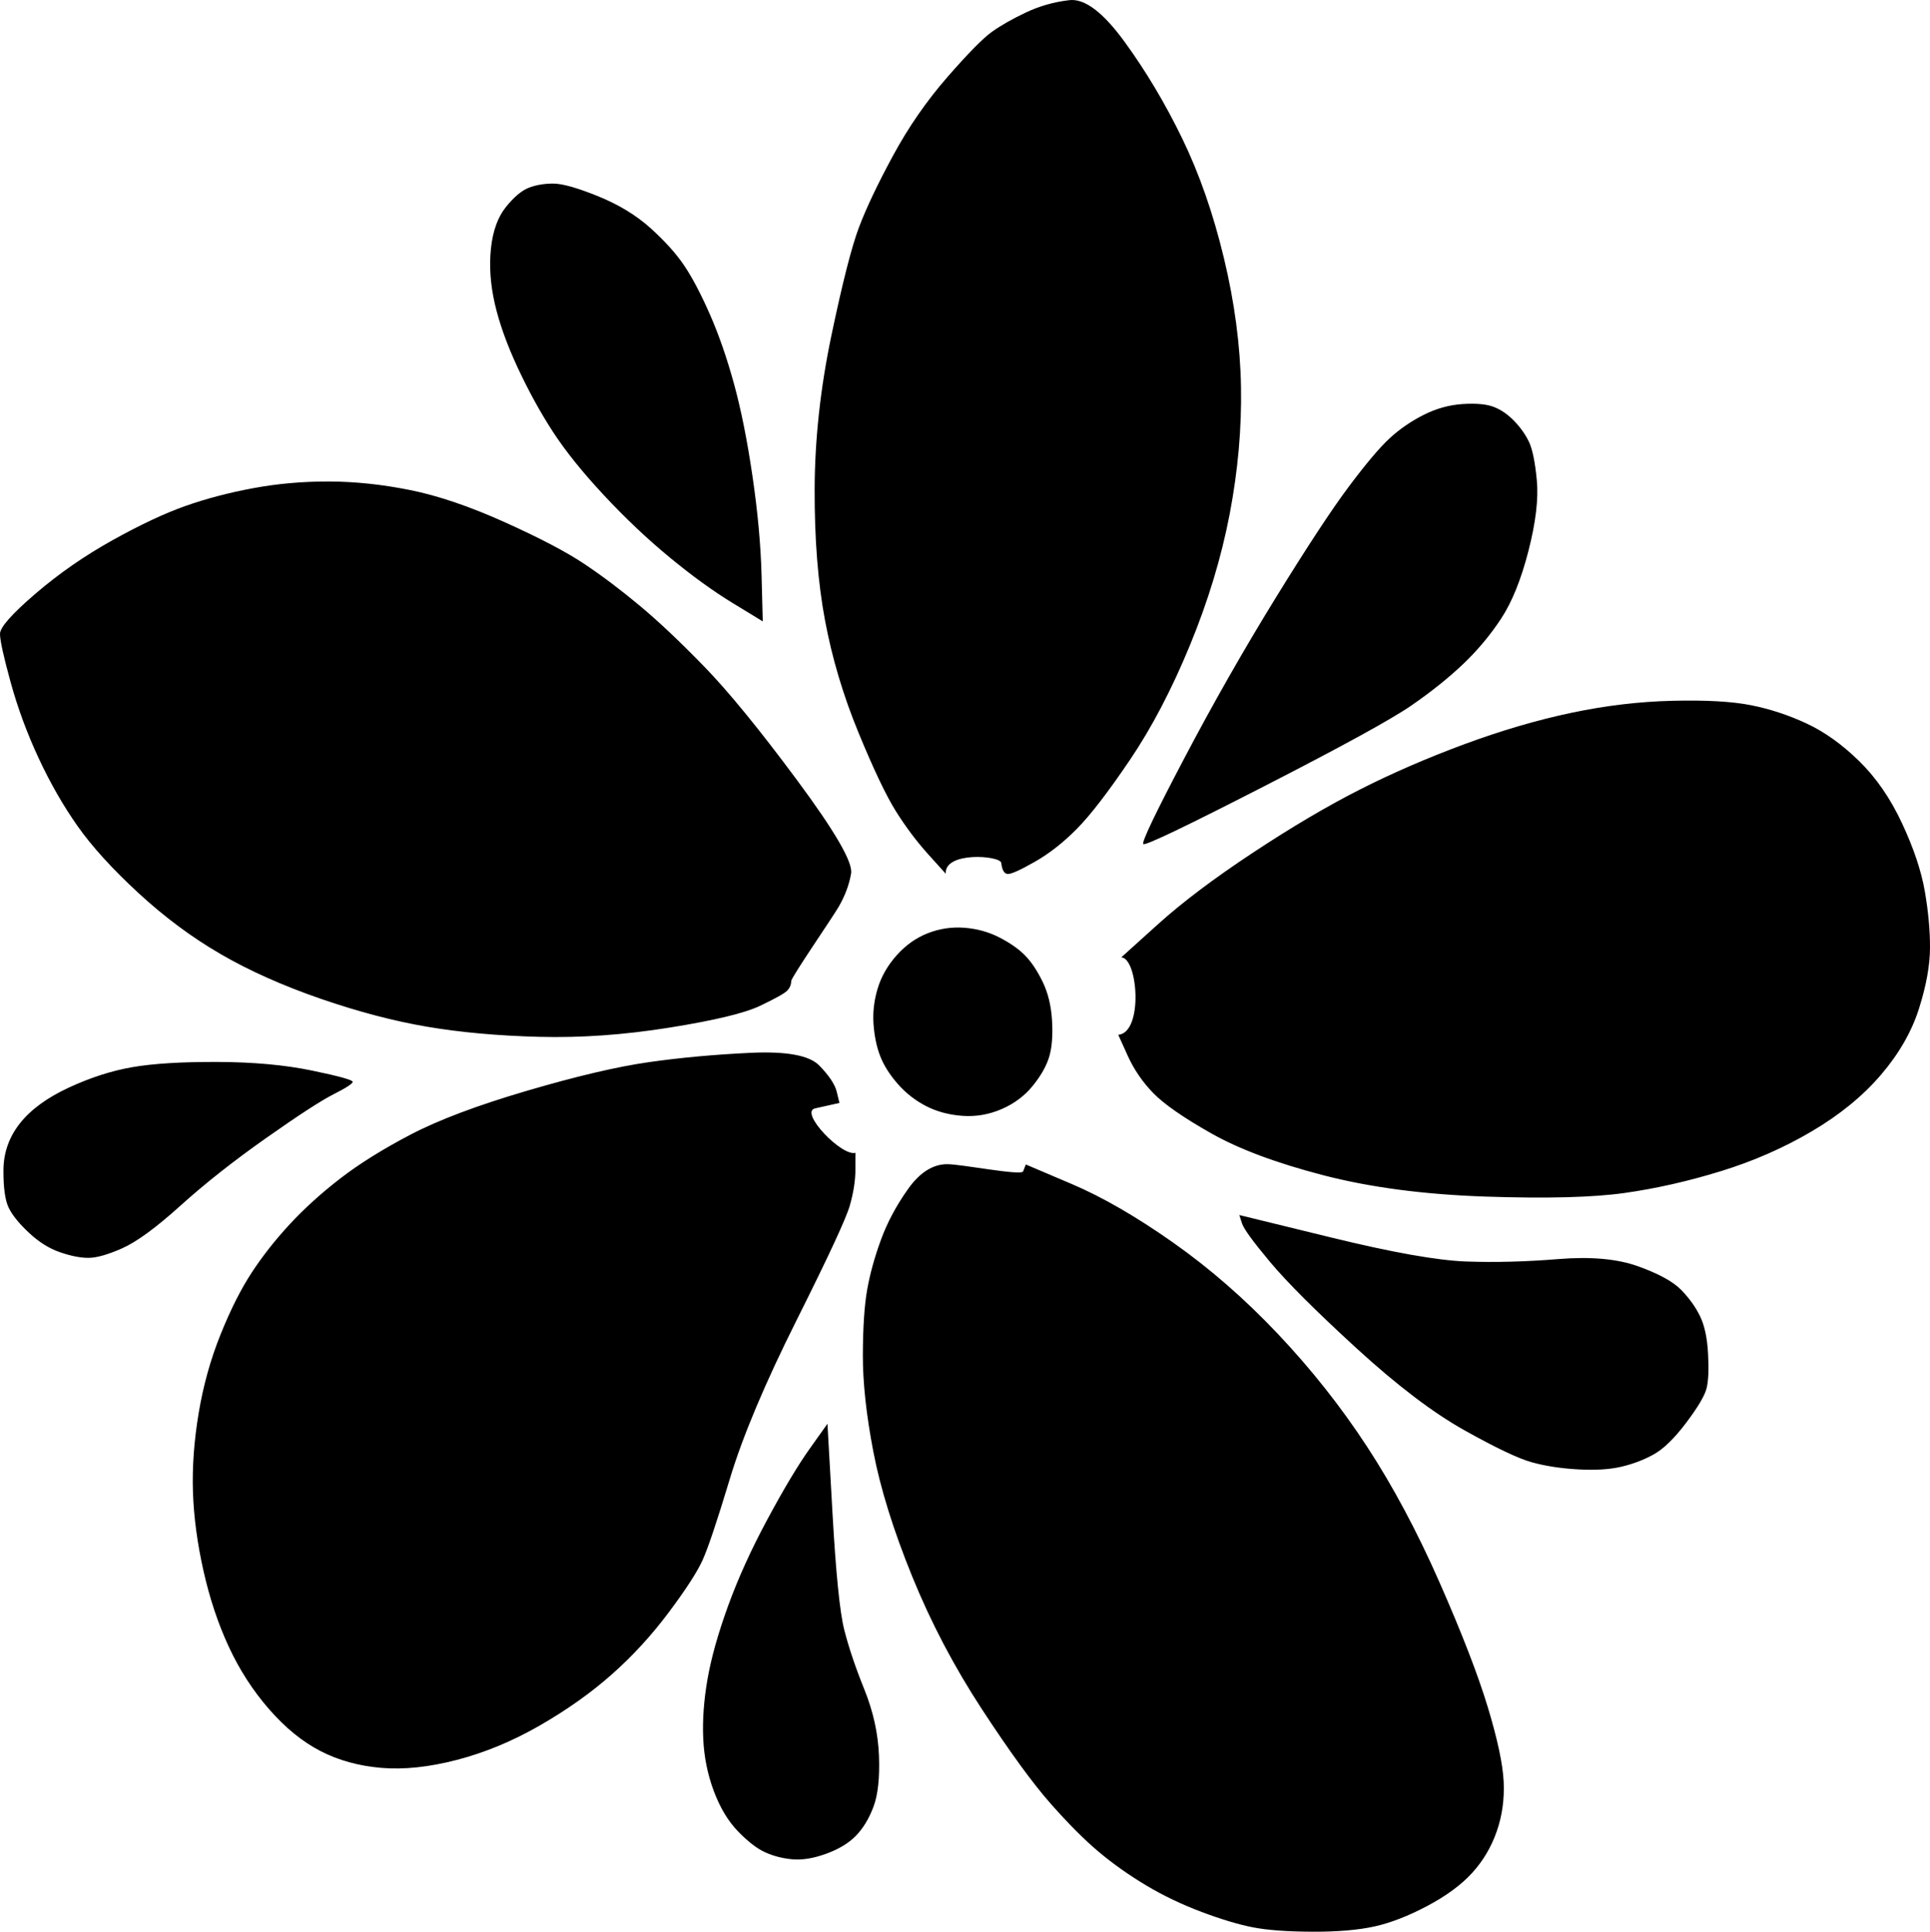 <?xml version="1.0" encoding="UTF-8" standalone="no"?>
<!DOCTYPE svg PUBLIC "-//W3C//DTD SVG 1.1//EN" "http://www.w3.org/Graphics/SVG/1.1/DTD/svg11.dtd">
<!-- Created with Vectornator (http://vectornator.io/) -->
<svg height="100%" stroke-miterlimit="10" style="fill-rule:nonzero;clip-rule:evenodd;stroke-linecap:round;stroke-linejoin:round;" version="1.1" viewBox="279.187 364.799 149.912 150.07" width="100%" xml:space="preserve" xmlns="http://www.w3.org/2000/svg" xmlns:xlink="http://www.w3.org/1999/xlink">
<defs/>
<g id="Layer-2">
<path d="M385.963 514.457C387.225 514.175 388.592 513.642 390.065 512.86C391.539 512.077 392.698 511.222 393.541 510.294C394.385 509.366 395.019 508.294 395.444 507.078C395.868 505.862 396.048 504.573 395.983 503.212C395.918 501.851 395.505 499.915 394.744 497.405C393.983 494.896 392.734 491.668 390.998 487.722C389.262 483.776 387.384 480.26 385.364 477.172C383.345 474.085 381.044 471.175 378.463 468.444C375.882 465.713 373.16 463.339 370.296 461.323C367.432 459.307 364.812 457.793 362.434 456.782C361.246 456.276 360.057 455.77 358.868 455.265C358.798 455.443 358.727 455.622 358.656 455.801C358.515 456.159 353.896 455.246 352.776 455.242C351.656 455.238 350.638 455.879 349.723 457.165C348.808 458.451 348.103 459.774 347.607 461.133C347.112 462.492 346.757 463.78 346.543 464.997C346.328 466.214 346.217 467.896 346.209 470.045C346.201 472.194 346.472 474.702 347.022 477.569C347.572 480.436 348.575 483.663 350.033 487.25C351.49 490.837 353.298 494.281 355.457 497.584C357.616 500.887 359.393 503.329 360.788 504.91C362.182 506.49 363.438 507.749 364.555 508.684C365.672 509.619 366.895 510.483 368.222 511.276C369.55 512.069 370.983 512.754 372.522 513.333C374.06 513.912 375.389 514.31 376.509 514.529C377.629 514.748 379.169 514.861 381.129 514.869C383.09 514.876 384.701 514.738 385.963 514.457ZM343.336 508.821C344.318 508.467 345.09 508.004 345.652 507.433C346.215 506.862 346.673 506.111 347.026 505.182C347.38 504.252 347.525 502.927 347.461 501.208C347.397 499.489 347.018 497.768 346.324 496.046C345.63 494.325 345.111 492.783 344.765 491.421C344.42 490.059 344.116 487.049 343.853 482.392C343.722 480.064 343.59 477.736 343.459 475.407C343.001 476.05 342.543 476.693 342.086 477.336C341.171 478.622 340.079 480.445 338.81 482.804C337.54 485.163 336.517 487.415 335.739 489.561C334.96 491.707 334.428 493.603 334.142 495.25C333.856 496.896 333.745 498.436 333.81 499.869C333.875 501.301 334.15 502.663 334.636 503.954C335.121 505.245 335.747 506.286 336.515 507.077C337.282 507.868 337.981 508.408 338.61 508.696C339.239 508.985 339.939 509.167 340.709 509.241C341.479 509.316 342.355 509.176 343.336 508.821ZM314.686 501.518C316.859 500.953 318.998 500.065 321.104 498.855C323.209 497.645 325.07 496.327 326.685 494.9C328.301 493.474 329.778 491.867 331.115 490.082C332.452 488.296 333.332 486.938 333.756 486.008C334.179 485.079 334.887 482.968 335.88 479.677C336.872 476.386 338.603 472.274 341.072 467.34C343.541 462.407 344.918 459.44 345.201 458.438C345.485 457.436 345.629 456.505 345.632 455.646C345.633 455.216 345.635 454.786 345.636 454.357C344.585 454.675 341.236 451.189 342.498 450.907C343.128 450.766 343.759 450.625 344.39 450.484C344.321 450.197 344.252 449.911 344.183 449.624C344.045 449.05 343.592 448.368 342.825 447.578C342.058 446.787 340.273 446.458 337.471 446.591C334.67 446.724 332.043 446.965 329.591 447.314C327.138 447.663 323.984 448.404 320.129 449.536C316.273 450.668 313.258 451.803 311.083 452.941C308.907 454.079 307.083 455.218 305.608 456.359C304.133 457.5 302.833 458.677 301.708 459.89C300.583 461.104 299.598 462.354 298.753 463.64C297.908 464.926 297.097 466.535 296.32 468.466C295.542 470.397 294.975 472.436 294.617 474.584C294.259 476.731 294.111 478.772 294.174 480.706C294.237 482.641 294.51 484.683 294.992 486.834C295.474 488.984 296.132 490.956 296.966 492.75C297.8 494.544 298.844 496.159 300.1 497.596C301.355 499.034 302.682 500.113 304.079 500.834C305.477 501.556 307.051 501.991 308.802 502.141C310.552 502.29 312.513 502.083 314.686 501.518ZM405.106 478.749C406.018 478.537 406.859 478.218 407.631 477.791C408.403 477.364 409.246 476.543 410.161 475.329C411.076 474.115 411.604 473.221 411.746 472.649C411.889 472.076 411.927 471.181 411.861 469.963C411.796 468.745 411.589 467.777 411.242 467.06C410.894 466.342 410.406 465.66 409.778 465.013C409.151 464.366 408.032 463.753 406.424 463.174C404.815 462.595 402.75 462.409 400.228 462.614C397.707 462.82 395.325 462.883 393.085 462.803C390.844 462.723 387.345 462.102 382.587 460.938C380.208 460.357 377.83 459.775 375.451 459.193C375.52 459.408 375.589 459.623 375.659 459.839C375.797 460.269 376.529 461.274 377.853 462.855C379.178 464.436 381.411 466.664 384.552 469.541C387.692 472.417 390.486 474.541 392.932 475.911C395.378 477.28 397.125 478.111 398.175 478.401C399.224 478.691 400.414 478.875 401.744 478.951C403.075 479.028 404.195 478.96 405.106 478.749ZM288.676 461.777C289.798 461.279 291.308 460.175 293.205 458.462C295.102 456.75 297.314 455.004 299.842 453.222C302.369 451.441 304.124 450.301 305.107 449.803C306.089 449.305 306.58 448.985 306.581 448.842C306.581 448.698 305.532 448.408 303.433 447.971C301.333 447.533 298.883 447.309 296.082 447.299C293.281 447.289 291.075 447.424 289.463 447.705C287.851 447.985 286.204 448.516 284.52 449.298C282.836 450.08 281.573 451.006 280.728 452.078C279.884 453.149 279.459 454.365 279.454 455.726C279.449 457.087 279.586 458.054 279.864 458.629C280.142 459.203 280.665 459.849 281.433 460.568C282.2 461.287 283.004 461.792 283.843 462.081C284.682 462.371 285.417 462.517 286.047 462.519C286.678 462.521 287.554 462.274 288.676 461.777ZM405.394 457.476C407.847 457.127 410.335 456.563 412.858 455.784C415.382 455.006 417.732 453.976 419.908 452.694C422.083 451.413 423.874 449.951 425.281 448.309C426.687 446.667 427.674 444.951 428.241 443.163C428.808 441.374 429.094 439.799 429.099 438.438C429.104 437.077 428.969 435.609 428.695 434.032C428.42 432.455 427.831 430.698 426.928 428.761C426.025 426.823 424.91 425.208 423.584 423.914C422.259 422.619 420.897 421.647 419.498 420.998C418.1 420.348 416.666 419.877 415.197 419.585C413.727 419.293 411.697 419.178 409.106 419.241C406.514 419.303 403.887 419.615 401.224 420.179C398.561 420.742 395.792 421.556 392.917 422.619C390.042 423.683 387.341 424.855 384.816 426.135C382.29 427.415 379.518 429.053 376.499 431.047C373.481 433.042 371.023 434.895 369.126 436.607C368.177 437.463 367.229 438.319 366.28 439.175C367.576 439.216 368.01 445.019 366.048 445.191C366.291 445.729 366.534 446.268 366.778 446.806C367.264 447.882 367.926 448.851 368.763 449.714C369.6 450.576 371.102 451.621 373.268 452.846C375.435 454.072 378.337 455.157 381.975 456.101C385.613 457.046 389.812 457.598 394.574 457.759C399.335 457.92 402.942 457.825 405.394 457.476ZM356.993 450.96C357.975 450.534 358.783 449.928 359.416 449.142C360.049 448.357 360.472 447.606 360.685 446.891C360.898 446.175 360.971 445.244 360.905 444.098C360.839 442.952 360.598 441.948 360.181 441.087C359.764 440.226 359.311 439.544 358.823 439.041C358.334 438.538 357.671 438.07 356.832 437.637C355.993 437.204 355.084 436.95 354.104 436.875C353.124 436.799 352.178 436.939 351.266 437.294C350.354 437.649 349.547 438.219 348.844 439.004C348.141 439.79 347.647 440.647 347.364 441.577C347.08 442.508 346.972 443.438 347.038 444.37C347.105 445.301 347.277 446.125 347.555 446.843C347.832 447.56 348.285 448.278 348.912 448.997C349.54 449.715 350.273 450.291 351.112 450.724C351.951 451.156 352.895 451.411 353.945 451.486C354.995 451.562 356.011 451.386 356.993 450.96ZM331.176 444.634C334.68 444.074 337.028 443.509 338.22 442.941C339.413 442.372 340.114 441.981 340.325 441.767C340.536 441.552 340.642 441.302 340.643 441.016C340.644 440.729 343.847 436.085 344.341 435.227C344.834 434.37 345.152 433.511 345.296 432.652C345.439 431.793 344.047 429.389 341.12 425.438C338.194 421.488 335.788 418.543 333.905 416.602C332.021 414.661 330.346 413.079 328.88 411.856C327.414 410.633 325.982 409.553 324.585 408.617C323.188 407.681 321.126 406.599 318.399 405.371C315.673 404.143 313.225 403.311 311.056 402.873C308.886 402.435 306.786 402.213 304.755 402.205C302.725 402.198 300.763 402.37 298.871 402.721C296.979 403.072 295.227 403.531 293.614 404.099C292.001 404.666 290.107 405.554 287.932 406.764C285.757 407.973 283.756 409.363 281.929 410.932C280.103 412.501 279.189 413.536 279.187 414.038C279.185 414.539 279.461 415.794 280.013 417.801C280.566 419.809 281.294 421.781 282.198 423.719C283.101 425.656 284.11 427.414 285.225 428.994C286.339 430.574 287.909 432.299 289.933 434.169C291.957 436.038 294.087 437.622 296.323 438.919C298.559 440.217 301.146 441.372 304.083 442.386C307.021 443.4 309.784 444.126 312.374 444.565C314.963 445.004 317.868 445.266 321.089 445.349C324.31 445.433 327.673 445.194 331.176 444.634ZM359.585 431.738C360.708 431.097 361.796 430.241 362.851 429.171C363.905 428.1 365.277 426.315 366.967 423.814C368.657 421.313 370.208 418.346 371.621 414.913C373.034 411.48 374.062 408.082 374.705 404.718C375.347 401.353 375.639 398.06 375.581 394.836C375.523 391.613 375.08 388.28 374.252 384.839C373.425 381.398 372.35 378.314 371.03 375.587C369.709 372.861 368.213 370.348 366.541 368.05C364.868 365.752 363.437 364.672 362.246 364.811C361.055 364.95 359.933 365.268 358.881 365.766C357.829 366.263 356.951 366.762 356.249 367.26C355.547 367.759 354.387 368.937 352.77 370.793C351.152 372.65 349.744 374.686 348.546 376.902C347.347 379.118 346.465 380.977 345.899 382.479C345.334 383.981 344.623 386.772 343.768 390.852C342.913 394.932 342.478 398.905 342.464 402.773C342.45 406.641 342.717 410.044 343.267 412.983C343.816 415.922 344.681 418.826 345.861 421.695C347.041 424.565 348.014 426.61 348.78 427.83C349.546 429.051 350.382 430.164 351.288 431.17C351.742 431.673 352.195 432.176 352.649 432.679C352.515 430.924 356.89 431.262 356.958 431.835C357.026 432.409 357.2 432.696 357.48 432.697C357.761 432.698 358.462 432.378 359.585 431.738ZM377.358 425.893C383.462 422.764 387.287 420.665 388.831 419.596C390.376 418.527 391.71 417.458 392.834 416.388C393.959 415.317 394.944 414.139 395.789 412.853C396.634 411.567 397.34 409.814 397.909 407.596C398.477 405.378 398.694 403.552 398.559 402.119C398.424 400.686 398.218 399.682 397.94 399.108C397.662 398.534 397.279 397.996 396.79 397.492C396.302 396.989 395.778 396.629 395.218 396.412C394.659 396.195 393.854 396.121 392.803 396.188C391.753 396.256 390.736 396.539 389.754 397.037C388.772 397.535 387.894 398.14 387.121 398.854C386.348 399.567 385.293 400.817 383.956 402.603C382.619 404.388 380.718 407.282 378.252 411.284C375.787 415.287 373.425 419.432 371.169 423.722C368.912 428.011 367.854 430.228 367.993 430.372C368.133 430.515 371.254 429.023 377.358 425.893ZM338.342 409.527C338.281 407.163 338.045 404.583 337.635 401.788C337.225 398.993 336.744 396.592 336.191 394.585C335.638 392.577 335.015 390.784 334.32 389.206C333.626 387.627 332.965 386.371 332.338 385.438C331.711 384.505 330.839 383.534 329.723 382.527C328.606 381.521 327.243 380.692 325.635 380.041C324.027 379.391 322.873 379.064 322.172 379.062C321.472 379.059 320.841 379.164 320.28 379.377C319.719 379.59 319.122 380.089 318.489 380.875C317.856 381.66 317.467 382.733 317.322 384.094C317.177 385.454 317.277 386.887 317.621 388.392C317.966 389.898 318.555 391.548 319.389 393.341C320.223 395.135 321.127 396.786 322.102 398.293C323.077 399.801 324.401 401.454 326.075 403.25C327.749 405.047 329.459 406.665 331.205 408.104C332.95 409.543 334.591 410.731 336.129 411.668C336.897 412.136 337.666 412.604 338.434 413.073C338.404 411.891 338.373 410.709 338.342 409.527Z" fill="#000000" fill-rule="nonzero" opacity="1" stroke="none"/>
</g>
</svg>
